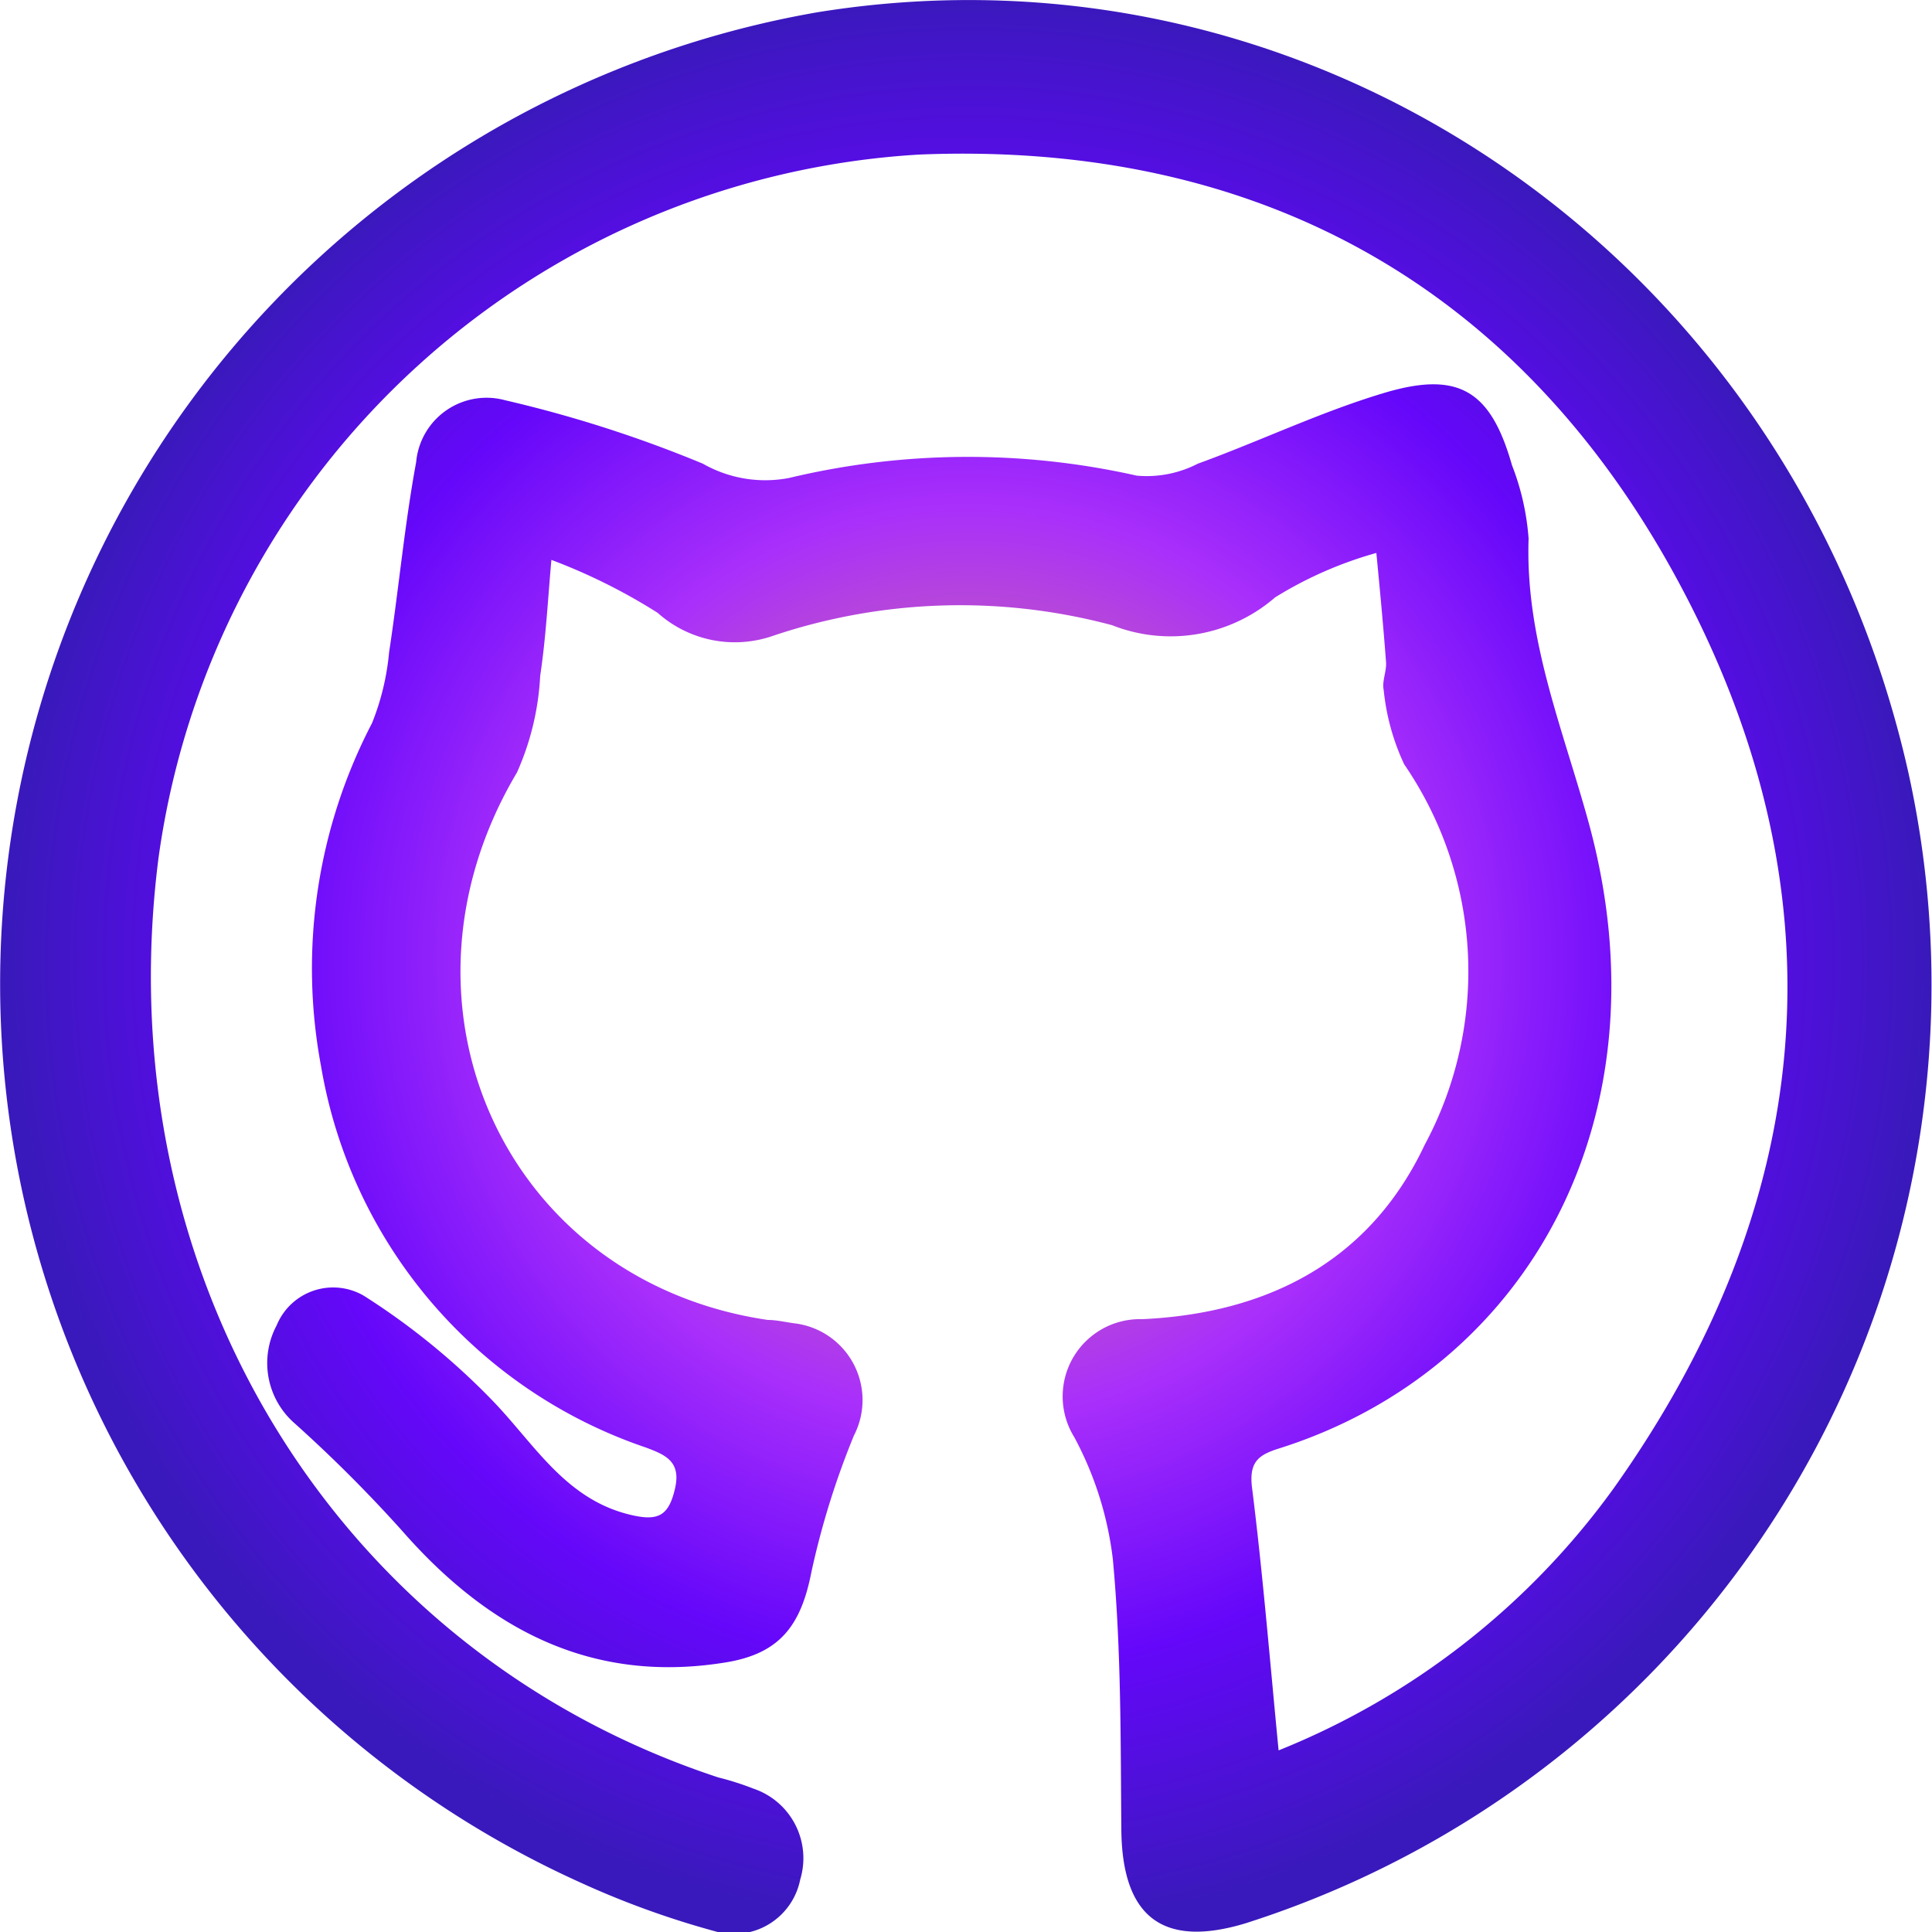 <svg xmlns="http://www.w3.org/2000/svg" xmlns:xlink="http://www.w3.org/1999/xlink" viewBox="0 0 50 50"><defs><style>.cls-1{fill:url(#Gradiente_sem_nome_2);}</style><radialGradient id="Gradiente_sem_nome_2" cx="31.09" cy="28" r="25.88" gradientTransform="translate(-4.77 -2.28) scale(0.96 0.97)" gradientUnits="userSpaceOnUse"><stop offset="0" stop-color="#e39a65"/><stop offset="0.47" stop-color="#a92ffb"/><stop offset="0.59" stop-color="#891cfb"/><stop offset="0.73" stop-color="#6507fa"/><stop offset="1" stop-color="#3919bb"/></radialGradient></defs><g id="Camada_2" data-name="Camada 2"><g id="Camada_1-2" data-name="Camada 1"><path class="cls-1" d="M33.09,45.3a19.79,19.79,0,0,0,8.67-6.78c5.18-7.29,6-15.15,1.87-23.1S32.63,3.64,23.79,4A21.13,21.13,0,0,0,4.1,22.22C2.73,33,8.69,42.74,18.59,46a7.4,7.4,0,0,1,.91.29,1.9,1.9,0,0,1,1.21,2.35,1.75,1.75,0,0,1-2.21,1.34A22.77,22.77,0,0,1,15,48.71,25.52,25.52,0,0,1,21.14.32C34.13-1.79,46.43,6.78,49.39,20A25.49,25.49,0,0,1,32.25,49.77c-2.16.66-3.21-.16-3.23-2.42s0-4.65-.22-7a8.85,8.85,0,0,0-1-3.16,2,2,0,0,1,1.76-3.05c3.25-.15,5.89-1.5,7.31-4.51a9.48,9.48,0,0,0-.53-9.85,5.92,5.92,0,0,1-.53-1.92c-.05-.23.08-.49.06-.73-.07-.94-.16-1.88-.25-2.82A10.14,10.14,0,0,0,33,15.46a4.13,4.13,0,0,1-4.22.72,15.21,15.21,0,0,0-8.76.27,3,3,0,0,1-3-.59,15,15,0,0,0-2.75-1.37c-.09,1-.14,2-.29,3a7,7,0,0,1-.6,2.5c-3.57,6-.3,13.17,6.49,14.17.23,0,.47.06.71.09a2,2,0,0,1,1.52,2.9A21,21,0,0,0,21,40.68c-.27,1.39-.82,2.11-2.2,2.34-3.46.57-6.14-.83-8.39-3.4a36.46,36.46,0,0,0-2.78-2.78,2.07,2.07,0,0,1-.47-2.54,1.58,1.58,0,0,1,2.25-.77,18.21,18.21,0,0,1,3.31,2.69c1.12,1.15,1.92,2.62,3.67,3,.65.14.92,0,1.08-.7s-.25-.87-.76-1.06a12.64,12.64,0,0,1-8.4-9.86,13.73,13.73,0,0,1,1.32-8.89,6.53,6.53,0,0,0,.44-1.83c.25-1.64.4-3.3.7-4.92a1.83,1.83,0,0,1,2.31-1.6A32.51,32.51,0,0,1,18.19,12a3.26,3.26,0,0,0,2.23.37,19.9,19.9,0,0,1,9-.06A2.89,2.89,0,0,0,31,12c1.65-.6,3.24-1.37,4.92-1.86,1.86-.53,2.67,0,3.21,1.9a6.52,6.52,0,0,1,.43,1.9c-.09,2.61.89,4.92,1.56,7.37,2.07,7.59-1.57,14.13-8,16.17-.51.16-.8.32-.72,1C32.68,40.71,32.86,42.93,33.09,45.3Z"/></g></g></svg>